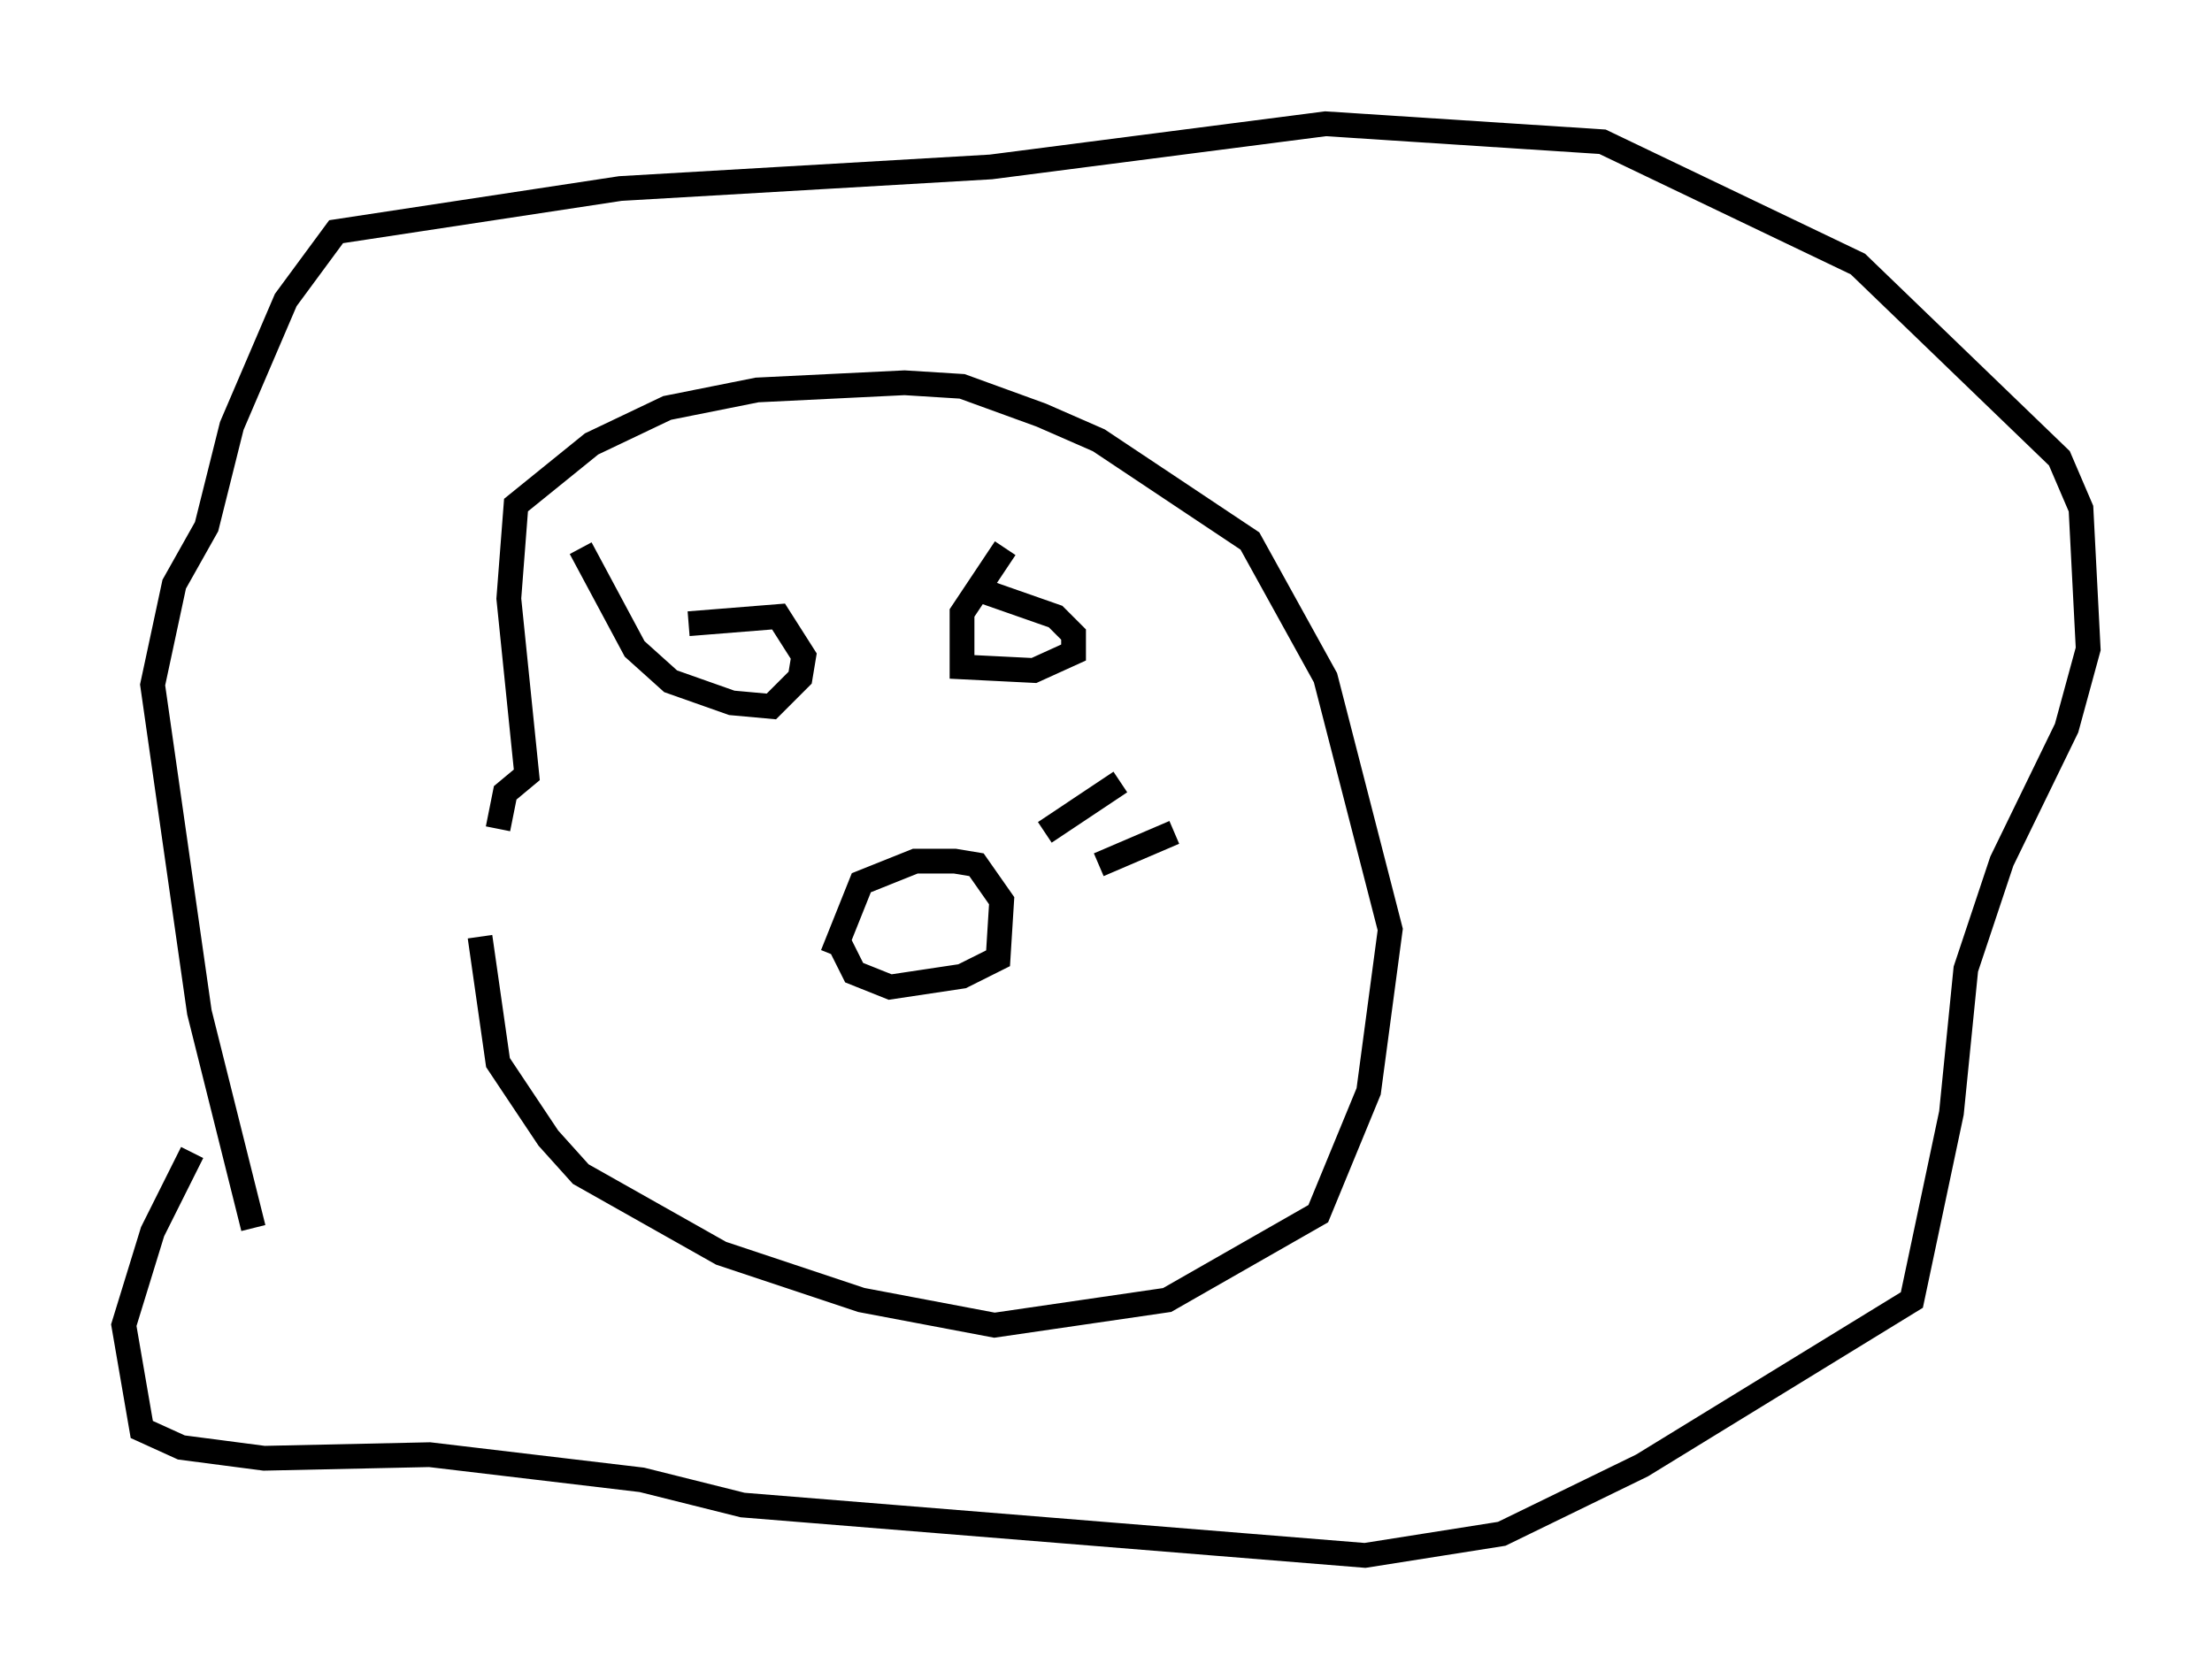 <?xml version="1.0" encoding="utf-8" ?>
<svg baseProfile="full" height="67.81" version="1.1" width="89.307" xmlns="http://www.w3.org/2000/svg" xmlns:ev="http://www.w3.org/2001/xml-events" xmlns:xlink="http://www.w3.org/1999/xlink"><defs /><rect fill="white" height="67.81" width="89.307" x="0" y="0" /><path d="M20.687, 40.732 m-0.581, -7.263 l0.291, -1.453 0.872, -0.726 l-0.726, -7.117 0.291, -3.777 l3.05, -2.469 3.05, -1.453 l3.631, -0.726 5.955, -0.291 l2.324, 0.145 3.196, 1.162 l2.324, 1.017 6.101, 4.067 l3.05, 5.52 2.615, 10.168 l-0.872, 6.536 -2.034, 4.939 l-6.101, 3.486 -6.972, 1.017 l-5.374, -1.017 -5.665, -1.888 l-5.665, -3.196 -1.307, -1.453 l-2.034, -3.05 -0.726, -5.084 m-9.151, 11.765 l-2.179, -8.715 -1.888, -13.218 l0.872, -4.067 1.307, -2.324 l1.017, -4.067 2.179, -5.084 l2.034, -2.76 11.475, -1.743 l14.961, -0.872 13.508, -1.743 l11.184, 0.726 10.313, 4.939 l8.134, 7.844 0.872, 2.034 l0.291, 5.665 -0.872, 3.196 l-2.615, 5.374 -1.453, 4.358 l-0.581, 5.81 -1.598, 7.553 l-10.894, 6.682 -5.665, 2.76 l-5.52, 0.872 -25.128, -2.034 l-4.067, -1.017 -8.57, -1.017 l-6.682, 0.145 -3.341, -0.436 l-1.598, -0.726 -0.726, -4.212 l1.162, -3.777 1.598, -3.196 m25.855, -7.989 l1.162, -2.905 2.179, -0.872 l1.598, 0.0 0.872, 0.145 l1.017, 1.453 -0.145, 2.324 l-1.453, 0.726 -2.905, 0.436 l-1.453, -0.581 -0.581, -1.162 m8.279, -4.503 l3.05, -2.034 m-0.872, 3.341 l3.05, -1.307 m-7.989, -9.441 l0.0, 0.0 m0.291, -0.291 l2.905, 1.017 0.726, 0.726 l0.0, 0.726 -1.598, 0.726 l-2.905, -0.145 0.0, -2.179 l1.743, -2.615 m-12.782, 3.05 l3.631, -0.291 1.017, 1.598 l-0.145, 0.872 -1.162, 1.162 l-1.598, -0.145 -2.469, -0.872 l-1.453, -1.307 -2.179, -4.067 " fill="none" stroke="black" stroke-width="1" /></svg>